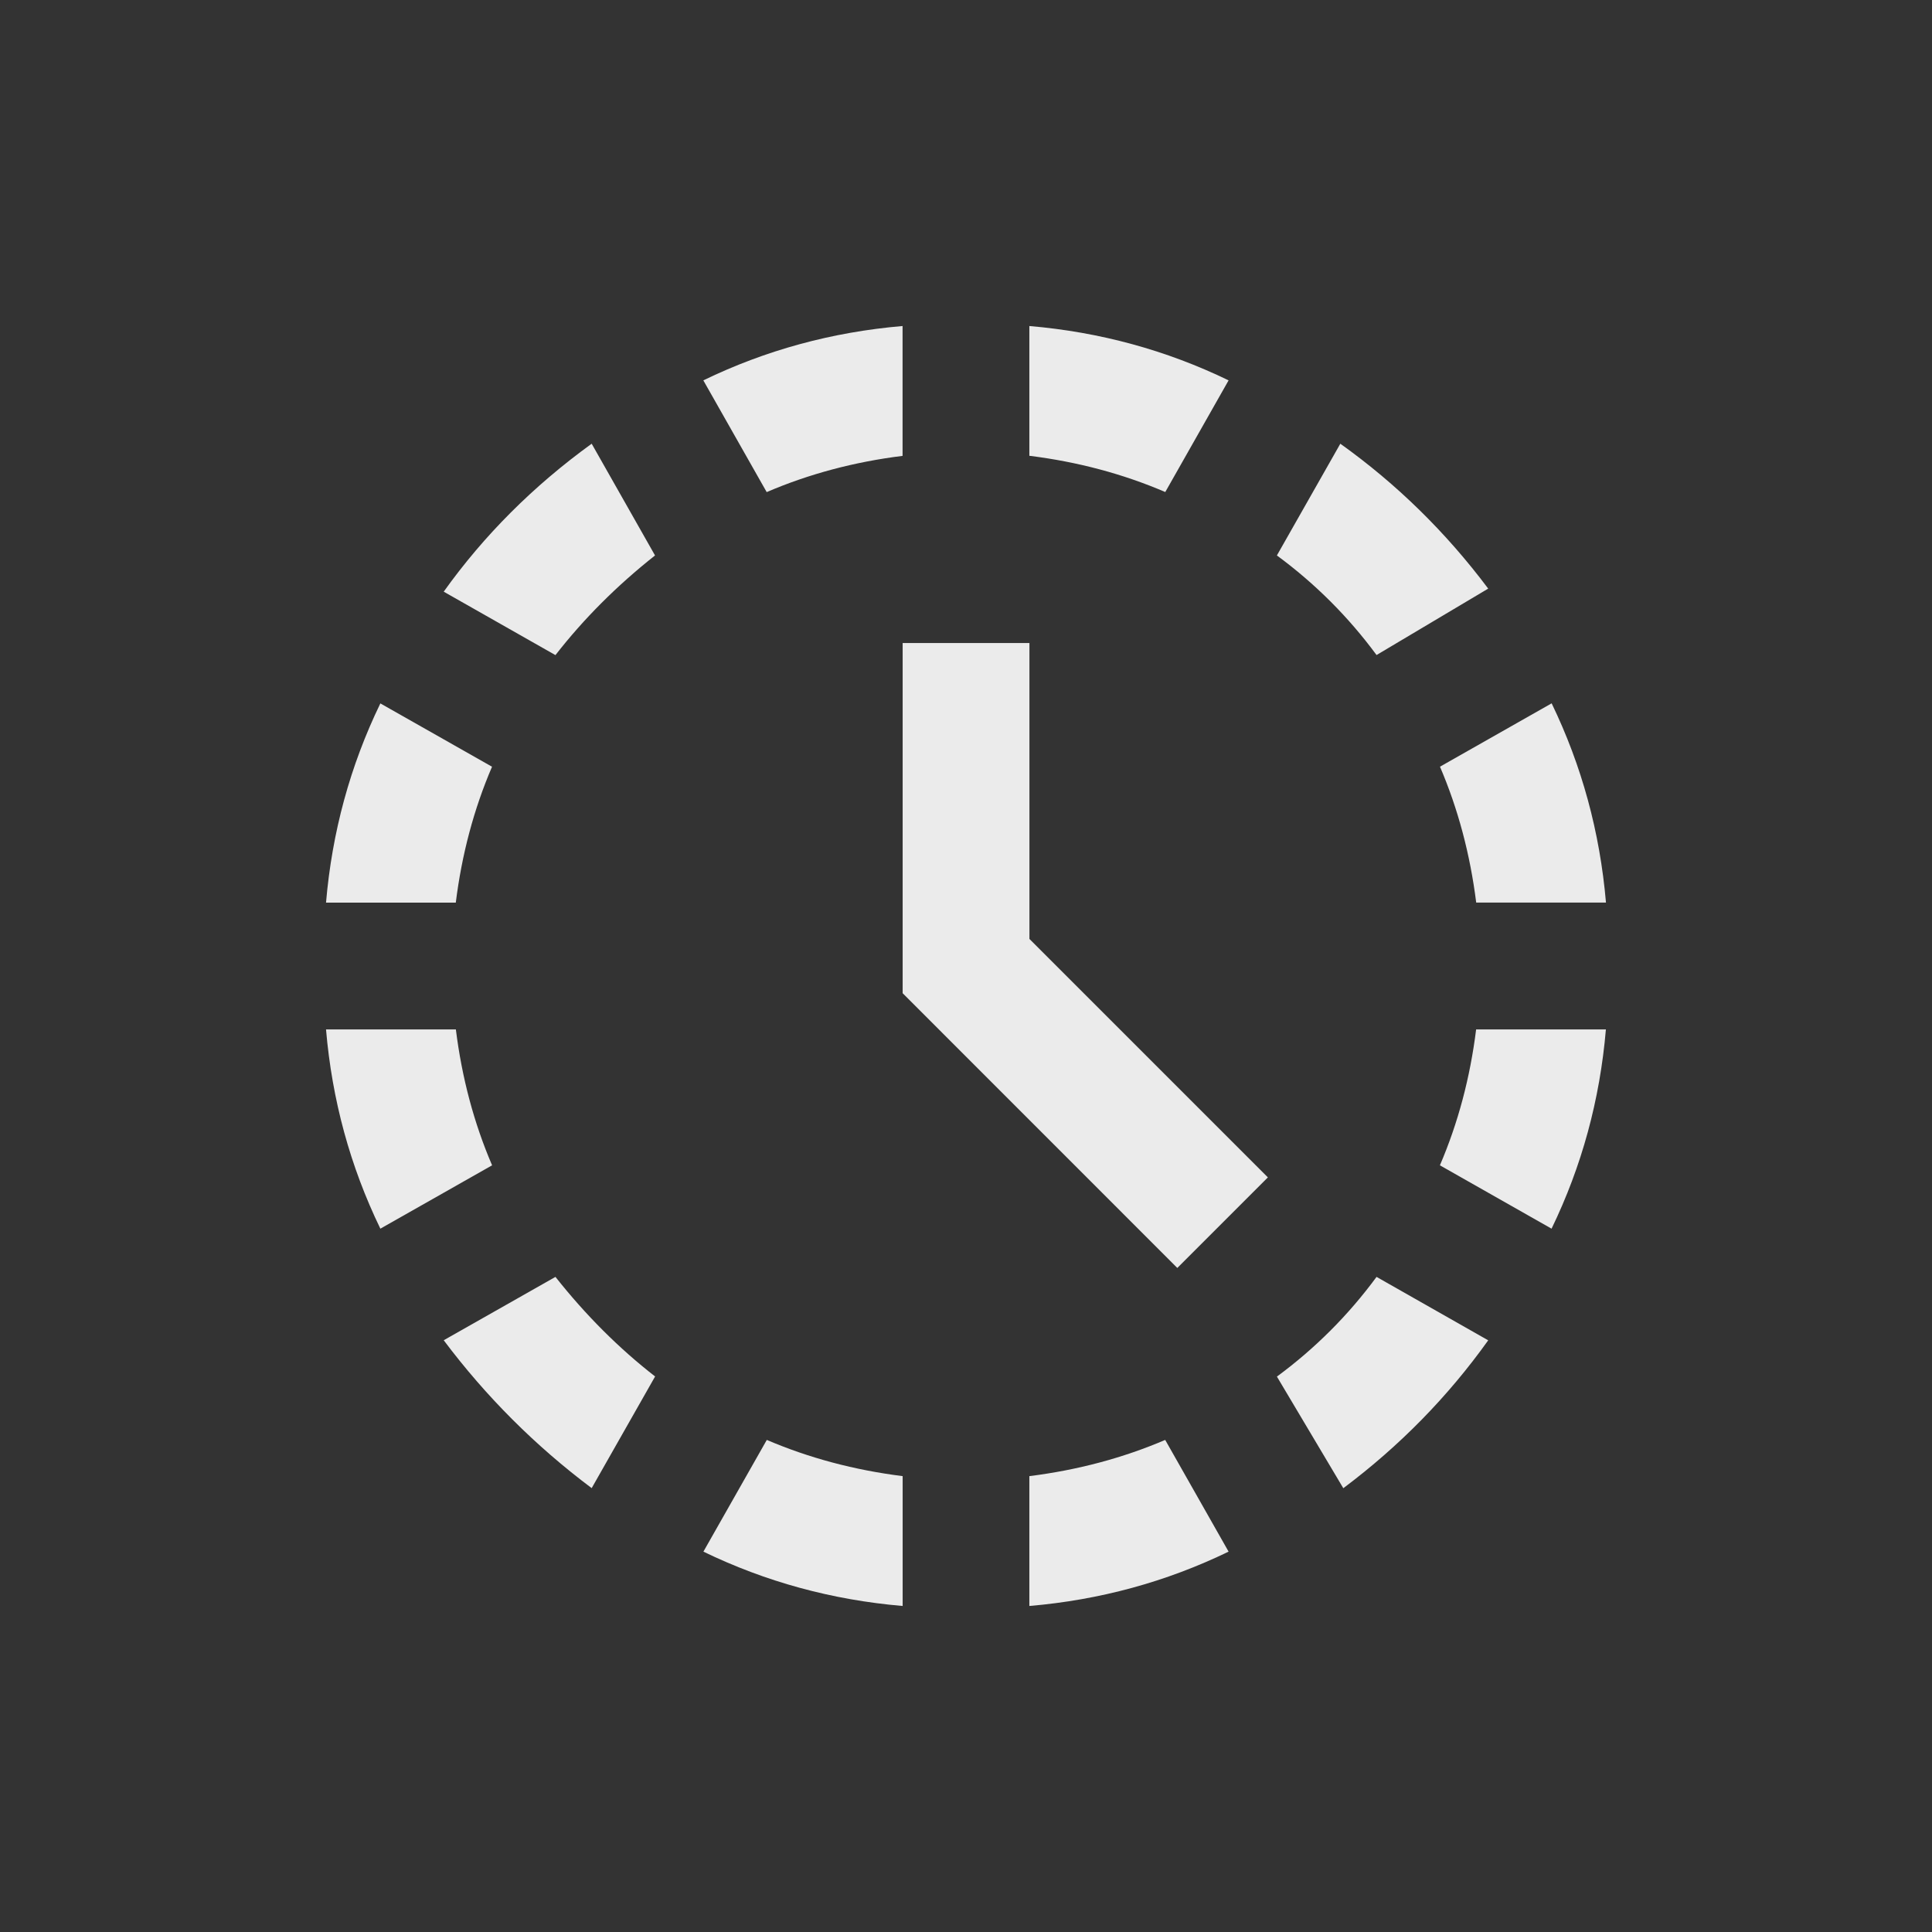 <!-- Generated by IcoMoon.io -->
<svg version="1.1" xmlns="http://www.w3.org/2000/svg" width="24" height="24" viewBox="0 0 24 24">
<rect x="0" y="0" width="24" height="24" fill="#333333" stroke="none"/>
<title>history_toggle_off</title>
<path fill="#ebebeb" d="M14.475 17.888l0.787 1.387q-1.162 0.563-2.475 0.675v-1.613q0.9-0.113 1.688-0.45zM5.662 12.788h-1.612q0.112 1.313 0.675 2.475l1.388-0.787q-0.338-0.788-0.45-1.688zM14.475 6.113l0.787-1.388q-1.162-0.563-2.475-0.675v1.612q0.9 0.112 1.688 0.45zM18.337 11.212h1.613q-0.113-1.313-0.675-2.475l-1.387 0.787q0.337 0.788 0.45 1.688zM9.525 17.888l-0.787 1.387q1.162 0.563 2.475 0.675v-1.613q-0.9-0.113-1.688-0.45zM11.212 5.662v-1.612q-1.313 0.112-2.475 0.675l0.787 1.388q0.788-0.338 1.688-0.45zM17.1 8.137l1.387-0.825q-0.787-1.050-1.837-1.8l-0.788 1.388q0.713 0.525 1.238 1.237zM6.113 9.525l-1.388-0.787q-0.563 1.162-0.675 2.475h1.612q0.112-0.9 0.45-1.688zM18.337 12.788q-0.112 0.9-0.45 1.688l1.387 0.787q0.563-1.162 0.675-2.475h-1.613zM15.862 17.1l0.825 1.387q1.050-0.787 1.8-1.837l-1.387-0.788q-0.525 0.713-1.237 1.238zM8.137 6.9l-0.787-1.388q-1.088 0.788-1.838 1.838l1.388 0.788q0.525-0.675 1.237-1.238zM6.9 15.862l-1.388 0.787q0.788 1.050 1.838 1.837l0.788-1.387q-0.675-0.525-1.238-1.237zM12.788 7.988h-1.575v4.35l3.412 3.413 1.125-1.125-2.962-2.962v-3.675z"></path>
</svg>
